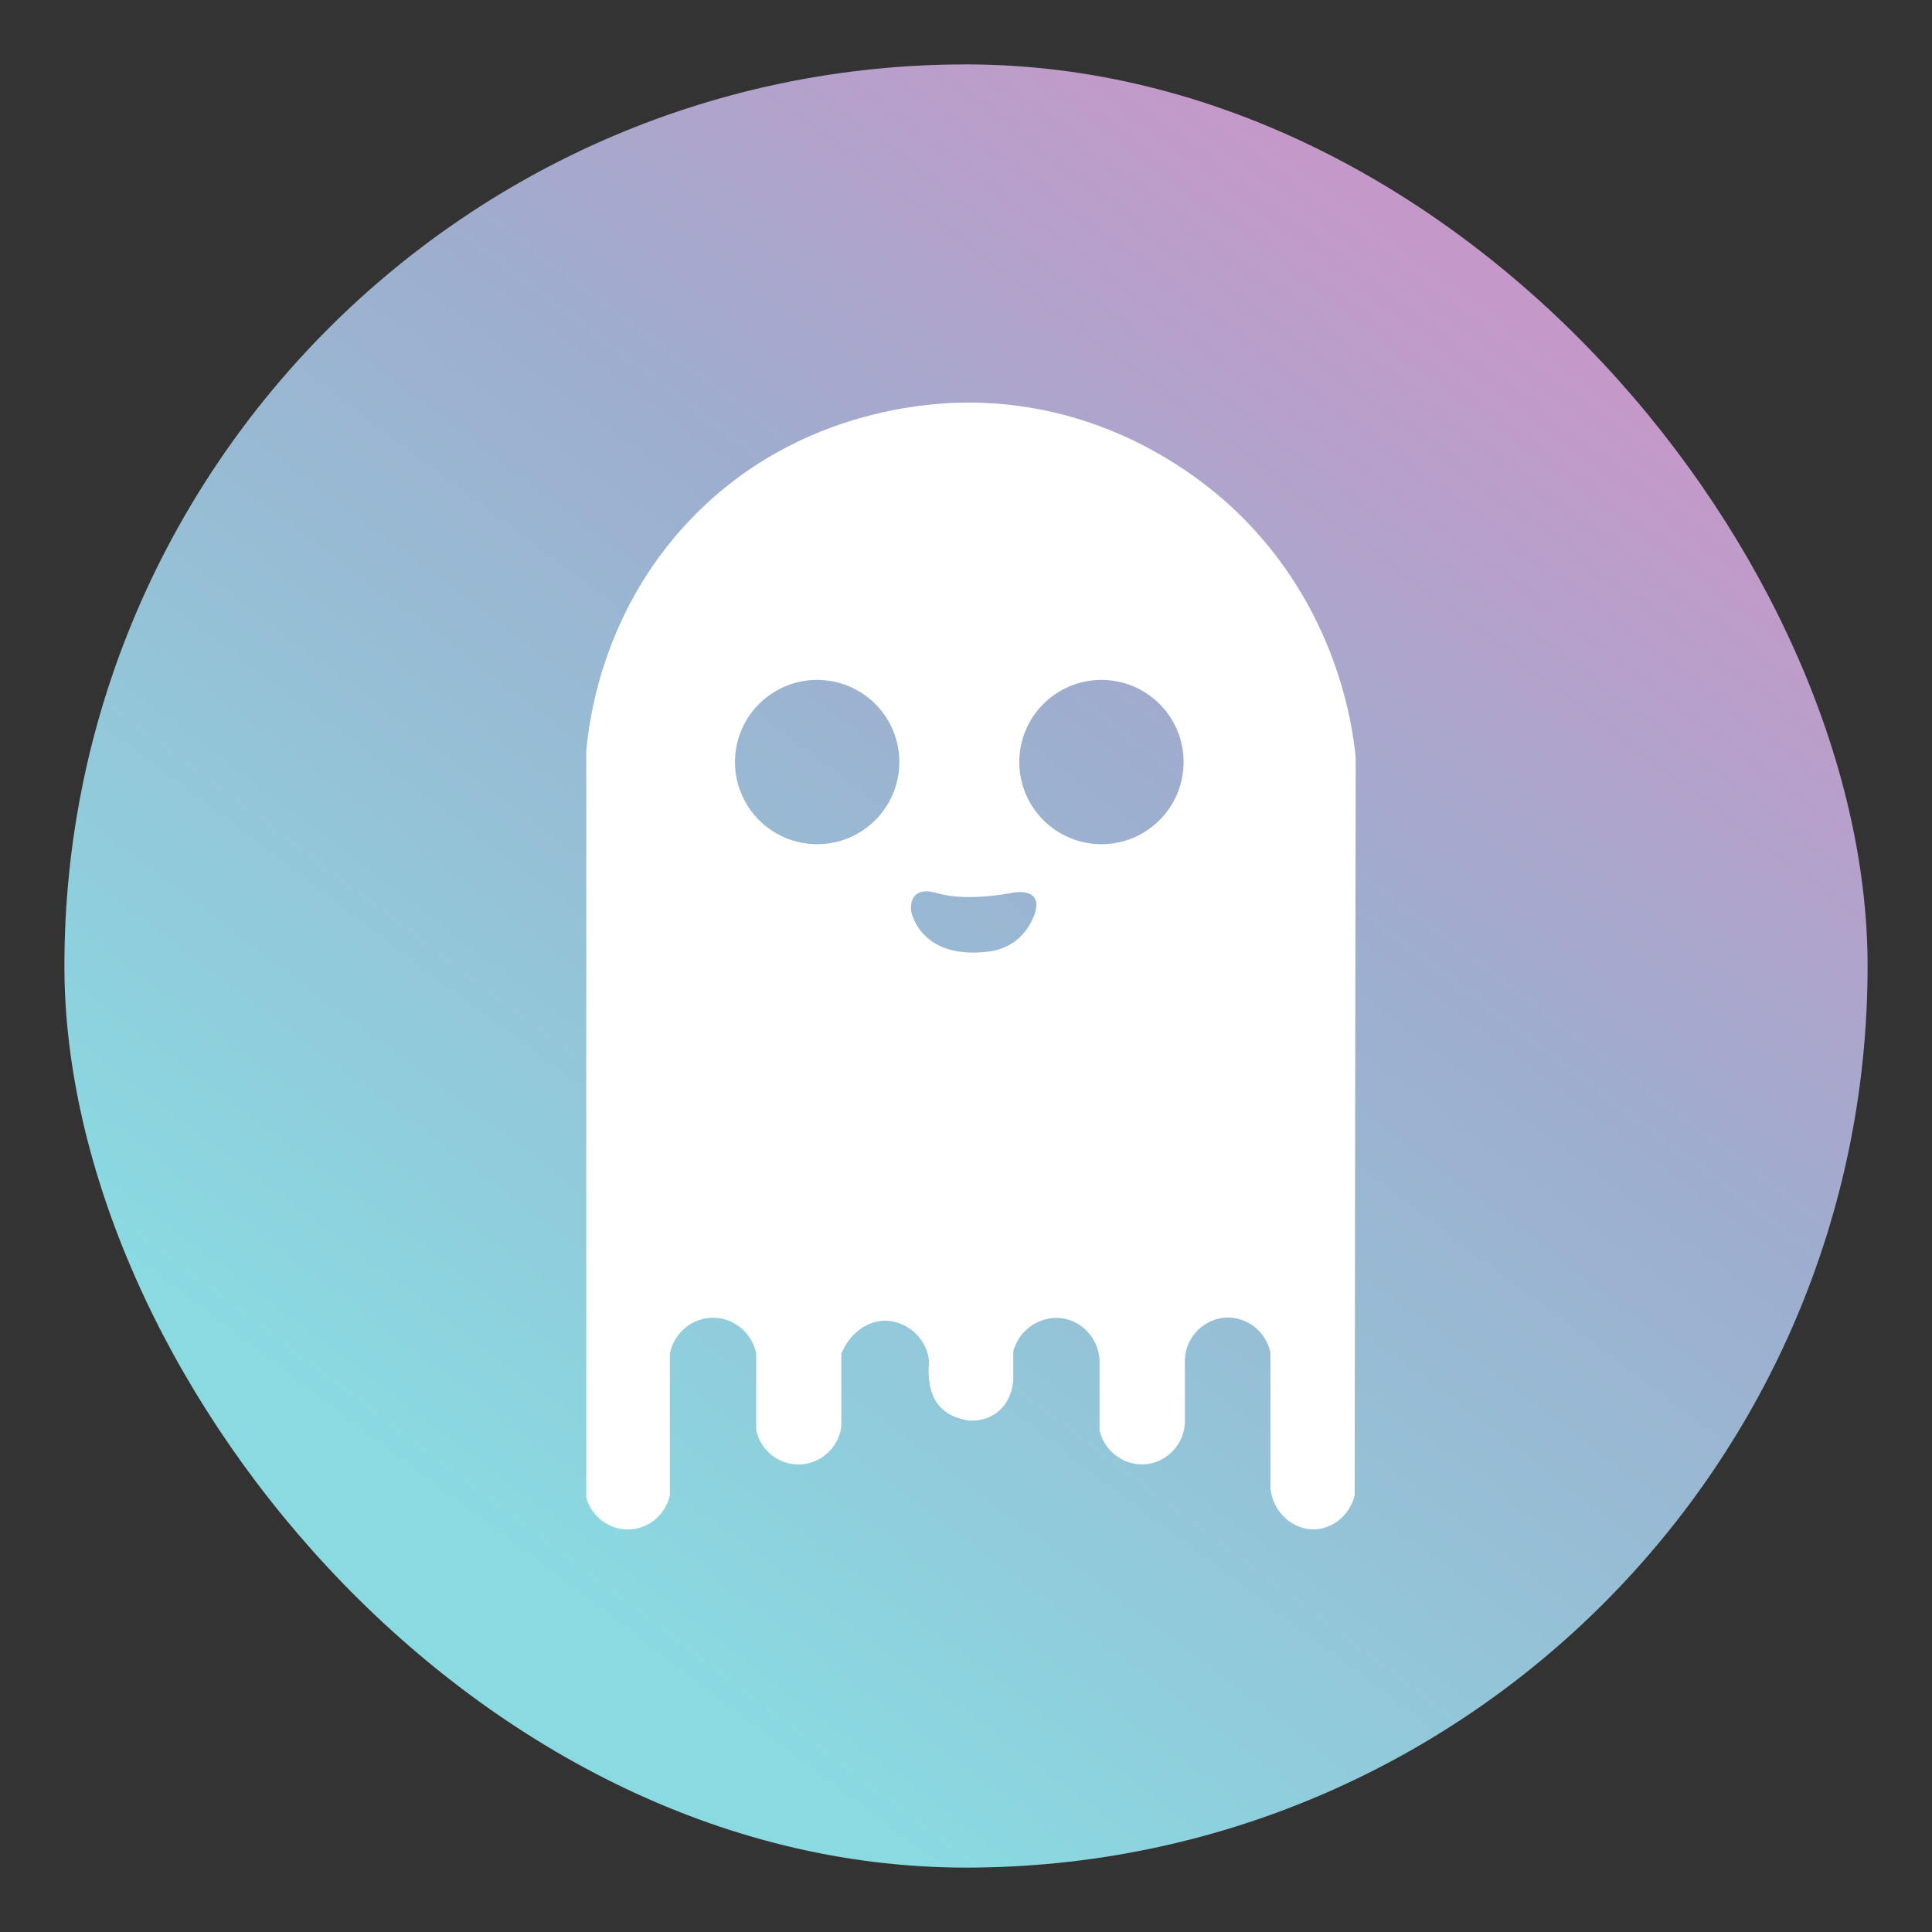<svg width="24" height="24" viewBox="0 0 24 24" fill="none" xmlns="http://www.w3.org/2000/svg">
<rect x="0" y="0" width="24" height="24" fill="#333333" stroke="none"/>
<rect x="0.8" y="0.8" width="22.4" height="22.4" rx="11.2" fill="url(#paint0_linear)"/>
<path fill-rule="evenodd" clip-rule="evenodd" d="M12.587 16.785V17.131L12.587 17.136C12.584 17.18 12.574 17.376 12.412 17.525C12.256 17.659 12.077 17.649 12.04 17.647C11.975 17.639 11.764 17.602 11.643 17.433C11.545 17.295 11.537 17.114 11.535 17.056C11.534 17.014 11.536 16.986 11.538 16.962C11.54 16.929 11.542 16.902 11.533 16.855C11.506 16.706 11.416 16.608 11.385 16.576C11.37 16.558 11.222 16.412 11.01 16.407C10.778 16.399 10.551 16.564 10.451 16.818V17.72C10.418 17.985 10.193 18.187 9.93 18.192C9.676 18.198 9.449 18.02 9.394 17.768V16.812C9.342 16.56 9.123 16.376 8.871 16.37C8.607 16.362 8.373 16.553 8.321 16.816V18.575C8.265 18.827 8.04 19.004 7.79 19C7.558 18.996 7.35 18.837 7.283 18.606V9.334C7.317 8.946 7.487 7.523 8.675 6.354C10.089 4.96 11.872 4.991 12.183 5.003C13.938 5.062 15.065 6.073 15.359 6.354C16.612 7.556 16.803 9.024 16.841 9.409C16.839 10.937 16.837 12.466 16.834 13.994L16.834 14C16.832 15.526 16.83 17.052 16.828 18.579C16.766 18.819 16.562 18.988 16.337 18.998C16.066 19.01 15.811 18.79 15.782 18.487V16.801C15.726 16.541 15.492 16.358 15.234 16.368C14.961 16.378 14.732 16.603 14.719 16.885V17.668C14.711 17.933 14.509 18.152 14.254 18.187C13.984 18.221 13.725 18.043 13.659 17.771V16.889C13.642 16.63 13.45 16.418 13.206 16.378C12.937 16.334 12.664 16.506 12.587 16.785ZM11.172 9.466C11.172 10.03 10.715 10.487 10.151 10.487C9.587 10.487 9.13 10.03 9.13 9.466C9.13 8.903 9.587 8.446 10.151 8.446C10.715 8.446 11.172 8.903 11.172 9.466ZM13.683 10.487C14.246 10.487 14.703 10.03 14.703 9.466C14.703 8.903 14.246 8.446 13.683 8.446C13.119 8.446 12.662 8.903 12.662 9.466C12.662 10.03 13.119 10.487 13.683 10.487ZM12.864 11.316C12.864 11.316 12.762 11.764 12.272 11.822C11.418 11.923 11.318 11.316 11.318 11.316C11.318 11.316 11.268 10.985 11.641 11.095C12.014 11.204 12.55 11.095 12.55 11.095C12.55 11.095 12.941 11.001 12.864 11.316Z" fill="white"/>
<defs>
<linearGradient id="paint0_linear" x1="-0.414" y1="21.514" x2="15" y2="1.079" gradientUnits="userSpaceOnUse">
<stop offset="0.229" stop-color="#8ADAE2"/>
<stop offset="0.72" stop-color="#9EADCE"/>
<stop offset="1" stop-color="#C499C9"/>
</linearGradient>
</defs>
</svg>
